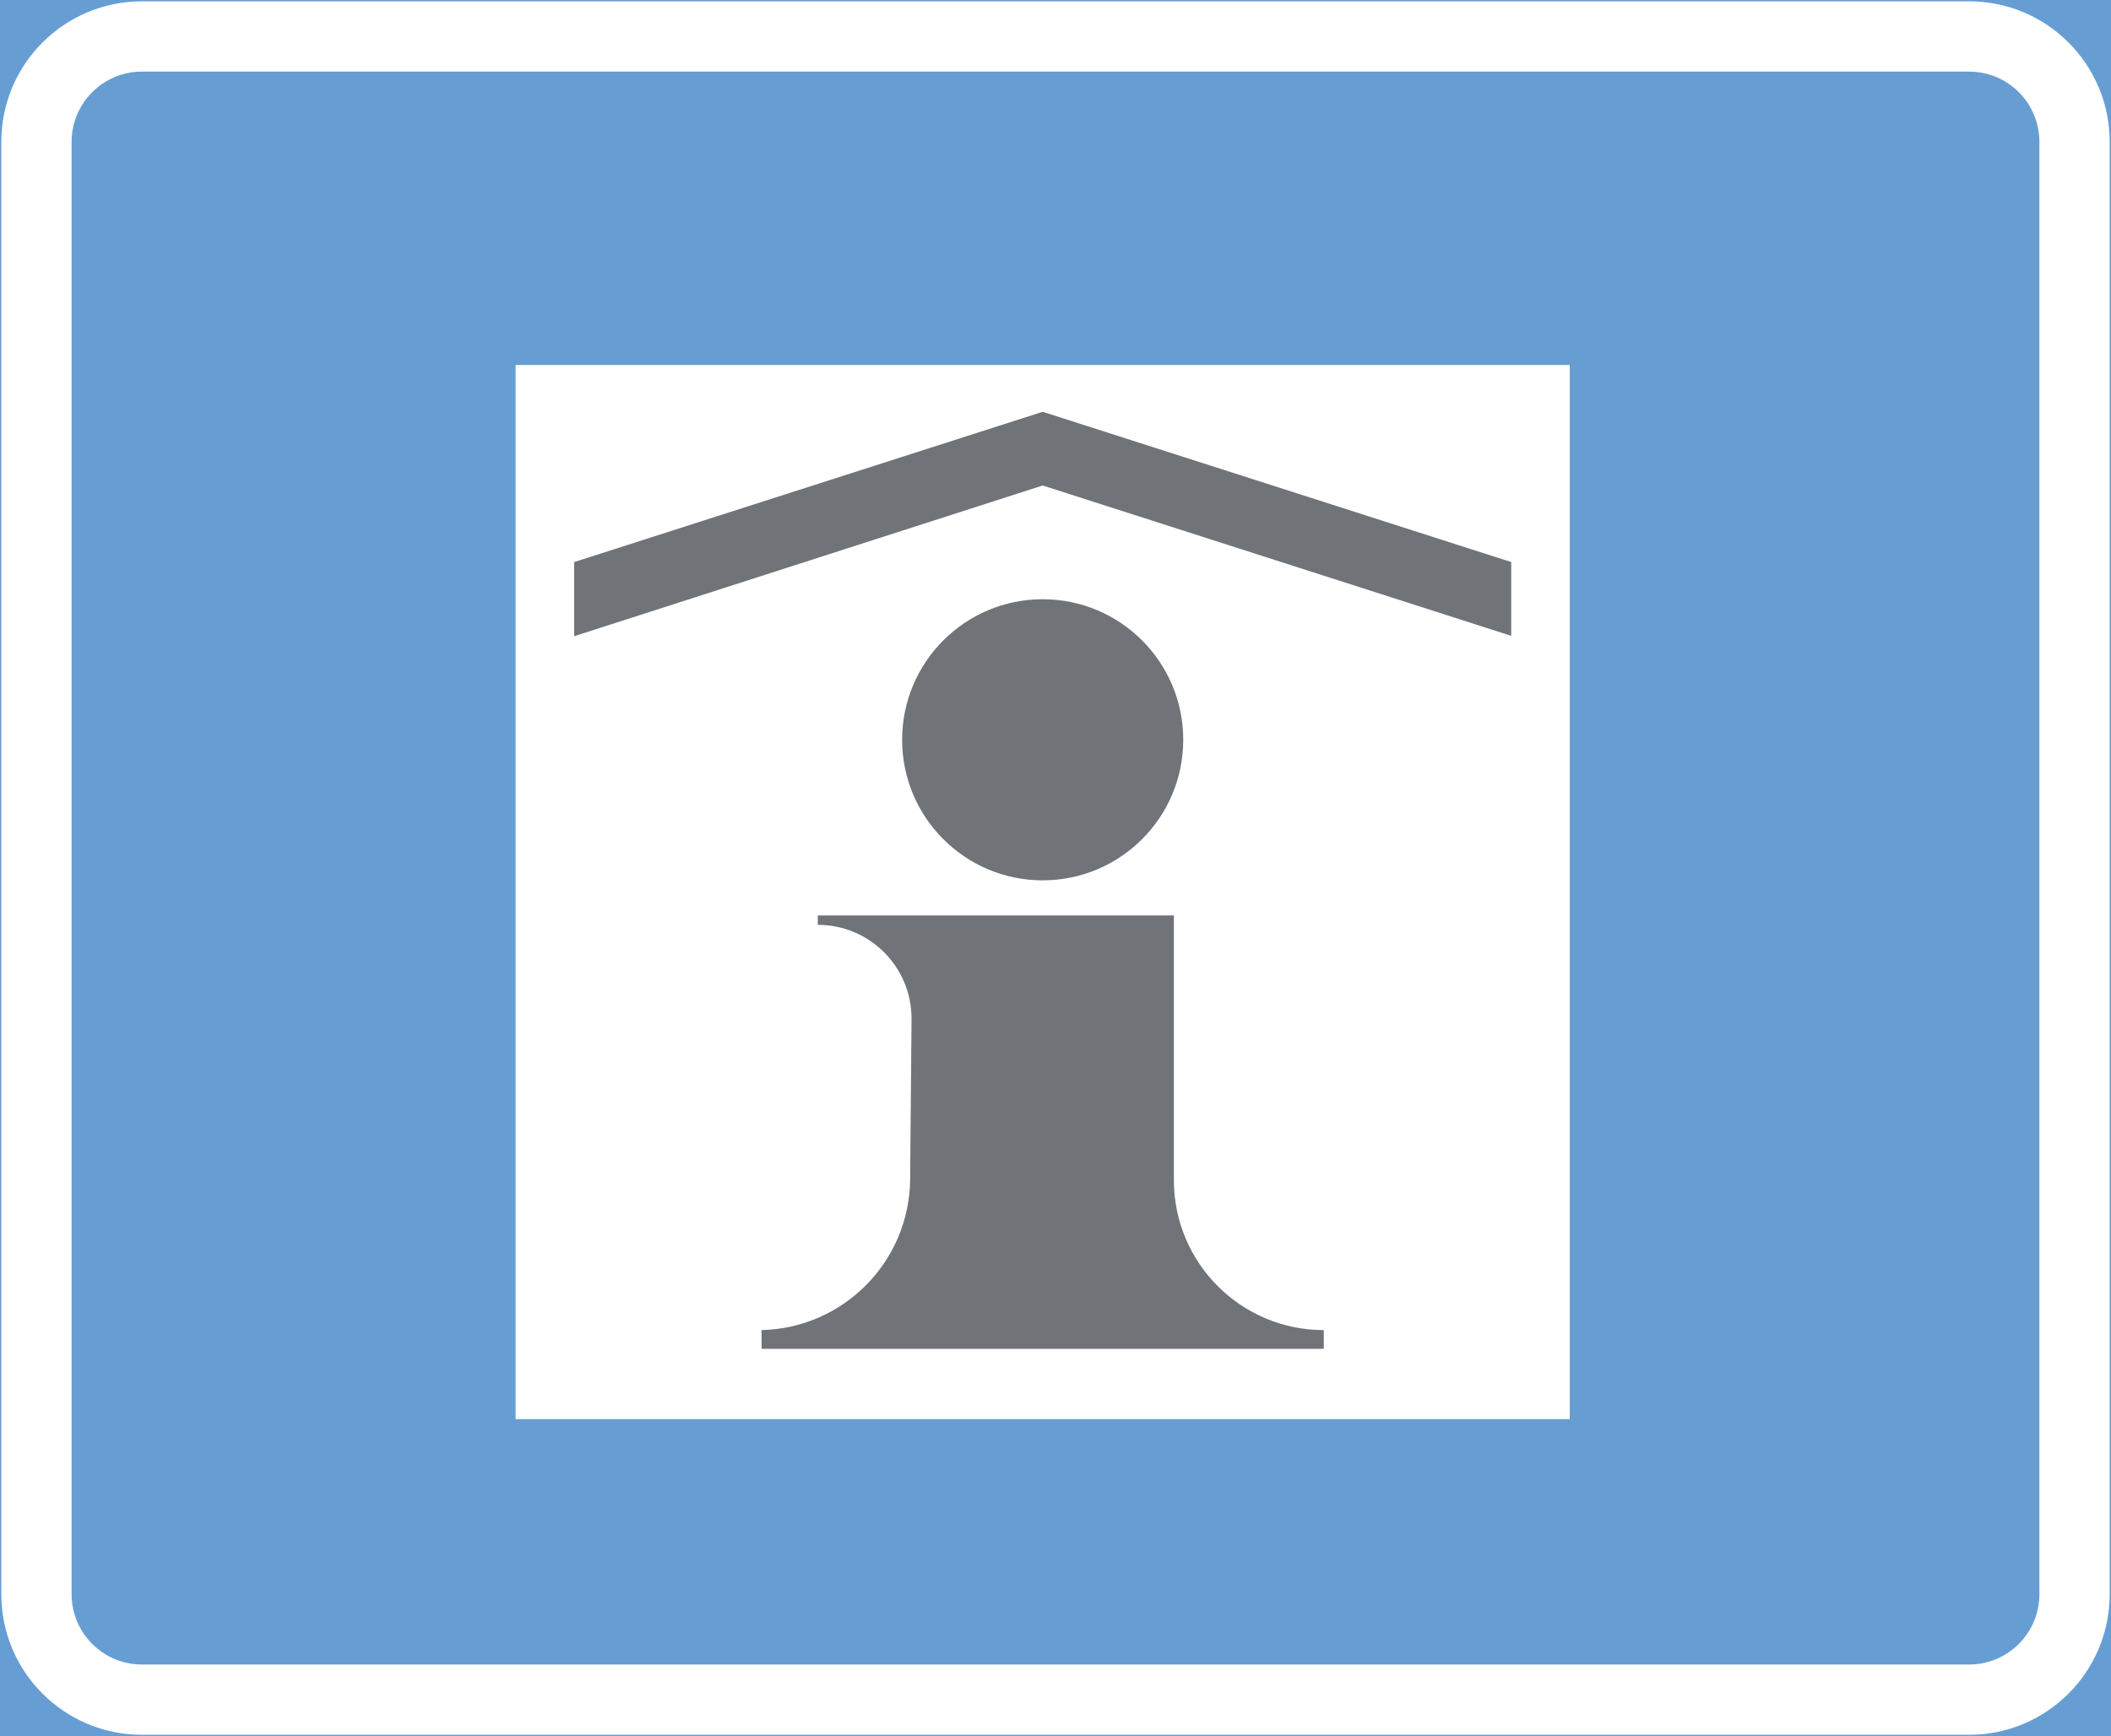 <ns0:svg xmlns:dc="http://purl.org/dc/elements/1.1/" xmlns:ns0="http://www.w3.org/2000/svg" xmlns:ns1="http://sodipodi.sourceforge.net/DTD/sodipodi-0.dtd" xmlns:ns2="http://www.inkscape.org/namespaces/inkscape" xmlns:ns4="http://creativecommons.org/ns#" xmlns:rdf="http://www.w3.org/1999/02/22-rdf-syntax-ns#" version="1.1" id="Layer_1" x="0px" y="0px" width="397.346" height="326.798" viewBox="0 0 397.346 326.798" xml:space="preserve" ns1:docname="G8.svg" ns2:version="0.92.5 (2060ec1f9f, 2020-04-08)" opacity="0.6"><ns0:rect x="0" y="0" width="397.346" height="326.798" fill="#808080" stroke="none"/><ns0:defs id="defs1735" /><ns1:namedview pagecolor="#ffffff" bordercolor="#666666" borderopacity="1" objecttolerance="10" gridtolerance="10" guidetolerance="10" ns2:pageopacity="0" ns2:pageshadow="2" ns2:window-width="640" ns2:window-height="480" id="namedview1733" showgrid="false" ns2:zoom="0.55503813" ns2:cx="198.6735" ns2:cy="163.399" ns2:window-x="0" ns2:window-y="0" ns2:window-maximized="0" ns2:current-layer="Layer_1" />
<ns0:g id="LWPOLYLINE_76_" transform="translate(-13.925,-49.199)">
	
		<ns0:rect x="14.175" y="49.449" style="fill:#005eb8;stroke:#005eb8;stroke-width:0.5;stroke-miterlimit:10" width="396.846" height="326.298" id="rect1711" />
</ns0:g>
<ns0:g id="LWPOLYLINE_74_" transform="translate(-13.925,-49.199)">
	<ns0:path style="fill:#ffffff" d="m 40.632,49.449 h 343.933 c 14.609,0 26.456,11.845 26.456,26.457 v 273.387 c 0,14.607 -11.847,26.455 -26.456,26.455 H 40.632 c -14.609,0 -26.457,-11.848 -26.457,-26.455 V 75.905 c 0,-14.612 11.848,-26.456 26.457,-26.456 z" id="path1714" ns2:connector-curvature="0" />
</ns0:g>
<ns0:g id="LWPOLYLINE_75_" transform="translate(-13.925,-49.199)">
	<ns0:path style="fill:#005eb8" d="m 40.632,62.677 h 343.933 c 7.305,0 13.228,5.923 13.228,13.228 v 273.387 c 0,7.303 -5.923,13.227 -13.228,13.227 H 40.632 c -7.305,0 -13.229,-5.924 -13.229,-13.227 V 75.905 c 0.001,-7.304 5.925,-13.228 13.229,-13.228 z" id="path1717" ns2:connector-curvature="0" />
</ns0:g>
<ns0:g id="LWPOLYLINE_65_" transform="translate(-13.925,-49.199)">
	<ns0:rect x="110.975" y="117.9" style="fill:#ffffff" width="198.422" height="198.427" id="rect1720" />
</ns0:g>
<ns0:g id="LWPOLYLINE_69_" transform="translate(-13.925,-49.199)">
	<ns0:polygon style="fill:#101820" points="298.377,154.997 298.377,168.887 210.186,140.587 122.004,168.955 122.004,154.997 210.186,126.712 " id="polygon1723" />
</ns0:g>
<ns0:g id="CIRCLE_1_" transform="translate(-13.925,-49.199)">
	<ns0:path style="fill:#101820" d="m 236.642,188.452 c 0,-14.614 -11.837,-26.456 -26.456,-26.456 -14.609,0 -26.456,11.842 -26.456,26.456 0,14.614 11.847,26.458 26.456,26.458 14.619,-0.001 26.456,-11.845 26.456,-26.458 z" id="path1726" ns2:connector-curvature="0" />
</ns0:g>
<ns0:g id="LWPOLYLINE_70_" transform="translate(-13.925,-49.199)">
	<ns0:path style="fill:#101820" d="m 157.273,303.095 h 105.826 v -3.525 c -15.524,0 -28.14,-12.553 -28.218,-28.082 v -49.965 h -67.025 v 1.766 c 9.746,0 17.644,7.898 17.644,17.635 l -0.263,30.273 c -0.136,15.455 -12.508,28.012 -27.964,28.373 z" id="path1729" ns2:connector-curvature="0" />
</ns0:g>
</ns0:svg>